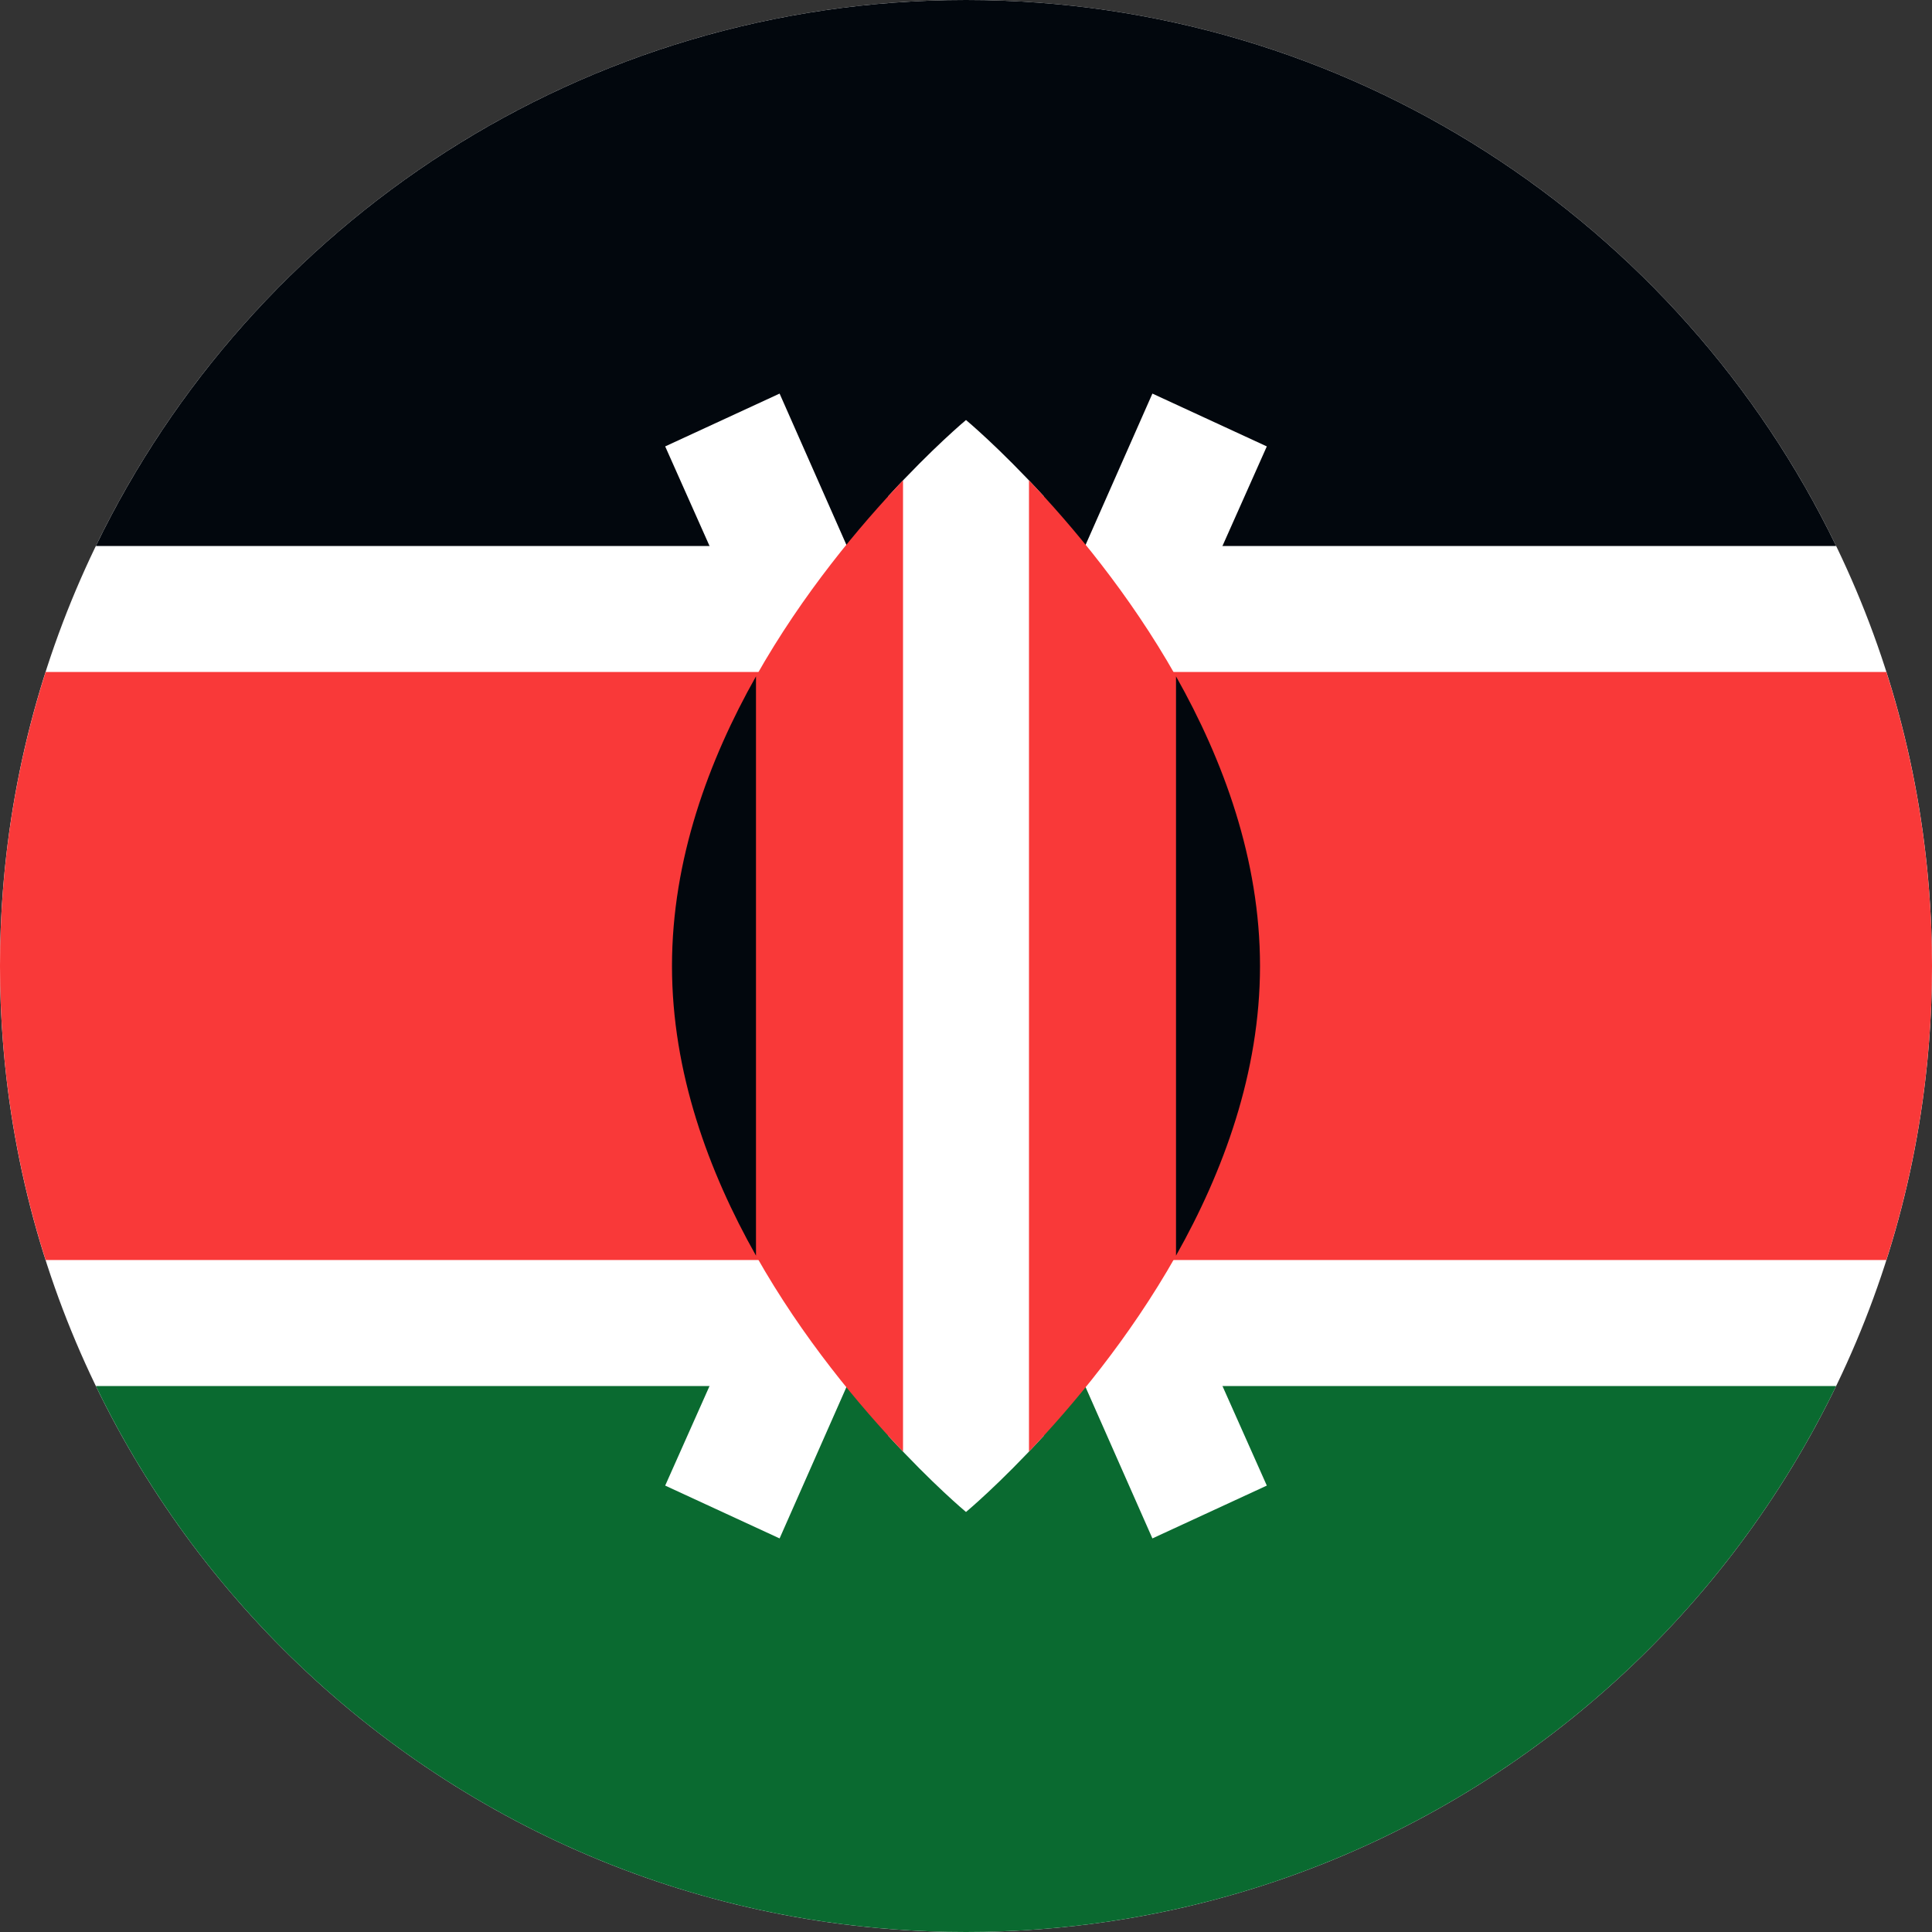 <svg width="50" height="50" viewBox="0 0 50 50" fill="none" xmlns="http://www.w3.org/2000/svg">
<rect x="0" y="0" width="50" height="50" fill="#333333" stroke="none"/>
<g clip-path="url(#clip0_30_2584)">
<path d="M25 50C38.807 50 50 38.807 50 25C50 11.193 38.807 0 25 0C11.193 0 0 11.193 0 25C0 38.807 11.193 50 25 50Z" fill="white"/>
<path d="M25 0C15.088 0 6.524 5.768 2.481 14.13H47.519C43.476 5.768 34.911 0 25 0Z" fill="#02070D"/>
<path d="M25 50C15.088 50 6.524 44.232 2.481 35.87H47.519C43.476 44.232 34.911 50 25 50Z" fill="#0A6A30"/>
<path d="M48.819 17.391H1.181C0.415 19.791 0 22.347 0 25C0 27.653 0.415 30.209 1.181 32.609H48.819C49.585 30.209 50 27.653 50 25C50 22.347 49.585 19.791 48.819 17.391Z" fill="#F93939"/>
<path d="M32.785 11.553L29.824 10.186L25 21.109L20.176 10.186L17.215 11.553L23.204 25L17.215 38.447L20.176 39.814L25 28.891L29.824 39.814L32.785 38.447L26.796 25L32.785 11.553Z" fill="white"/>
<path d="M27.011 12.841C25.865 11.589 25 10.87 25 10.87C25 10.87 24.135 11.589 22.989 12.841V37.159C24.135 38.411 25 39.13 25 39.13C25 39.13 25.865 38.411 27.011 37.159V12.841Z" fill="white"/>
<path d="M19.565 17.504V32.496C20.776 34.642 22.259 36.401 23.37 37.567V12.433C22.259 13.599 20.776 15.358 19.565 17.504Z" fill="#F93939"/>
<path d="M30.435 17.504C29.224 15.358 27.741 13.599 26.63 12.433V37.567C27.741 36.401 29.224 34.642 30.435 32.496V17.504Z" fill="#F93939"/>
<path d="M30.435 17.504V32.496C31.661 30.323 32.609 27.754 32.609 25C32.609 22.246 31.661 19.677 30.435 17.504Z" fill="#02070D"/>
<path d="M19.565 17.504V32.496C18.339 30.323 17.391 27.754 17.391 25C17.391 22.246 18.339 19.677 19.565 17.504Z" fill="#02070D"/>
</g>
<defs>
<clipPath id="clip0_30_2584">
<rect width="50" height="50" fill="white"/>
</clipPath>
</defs>
</svg>
